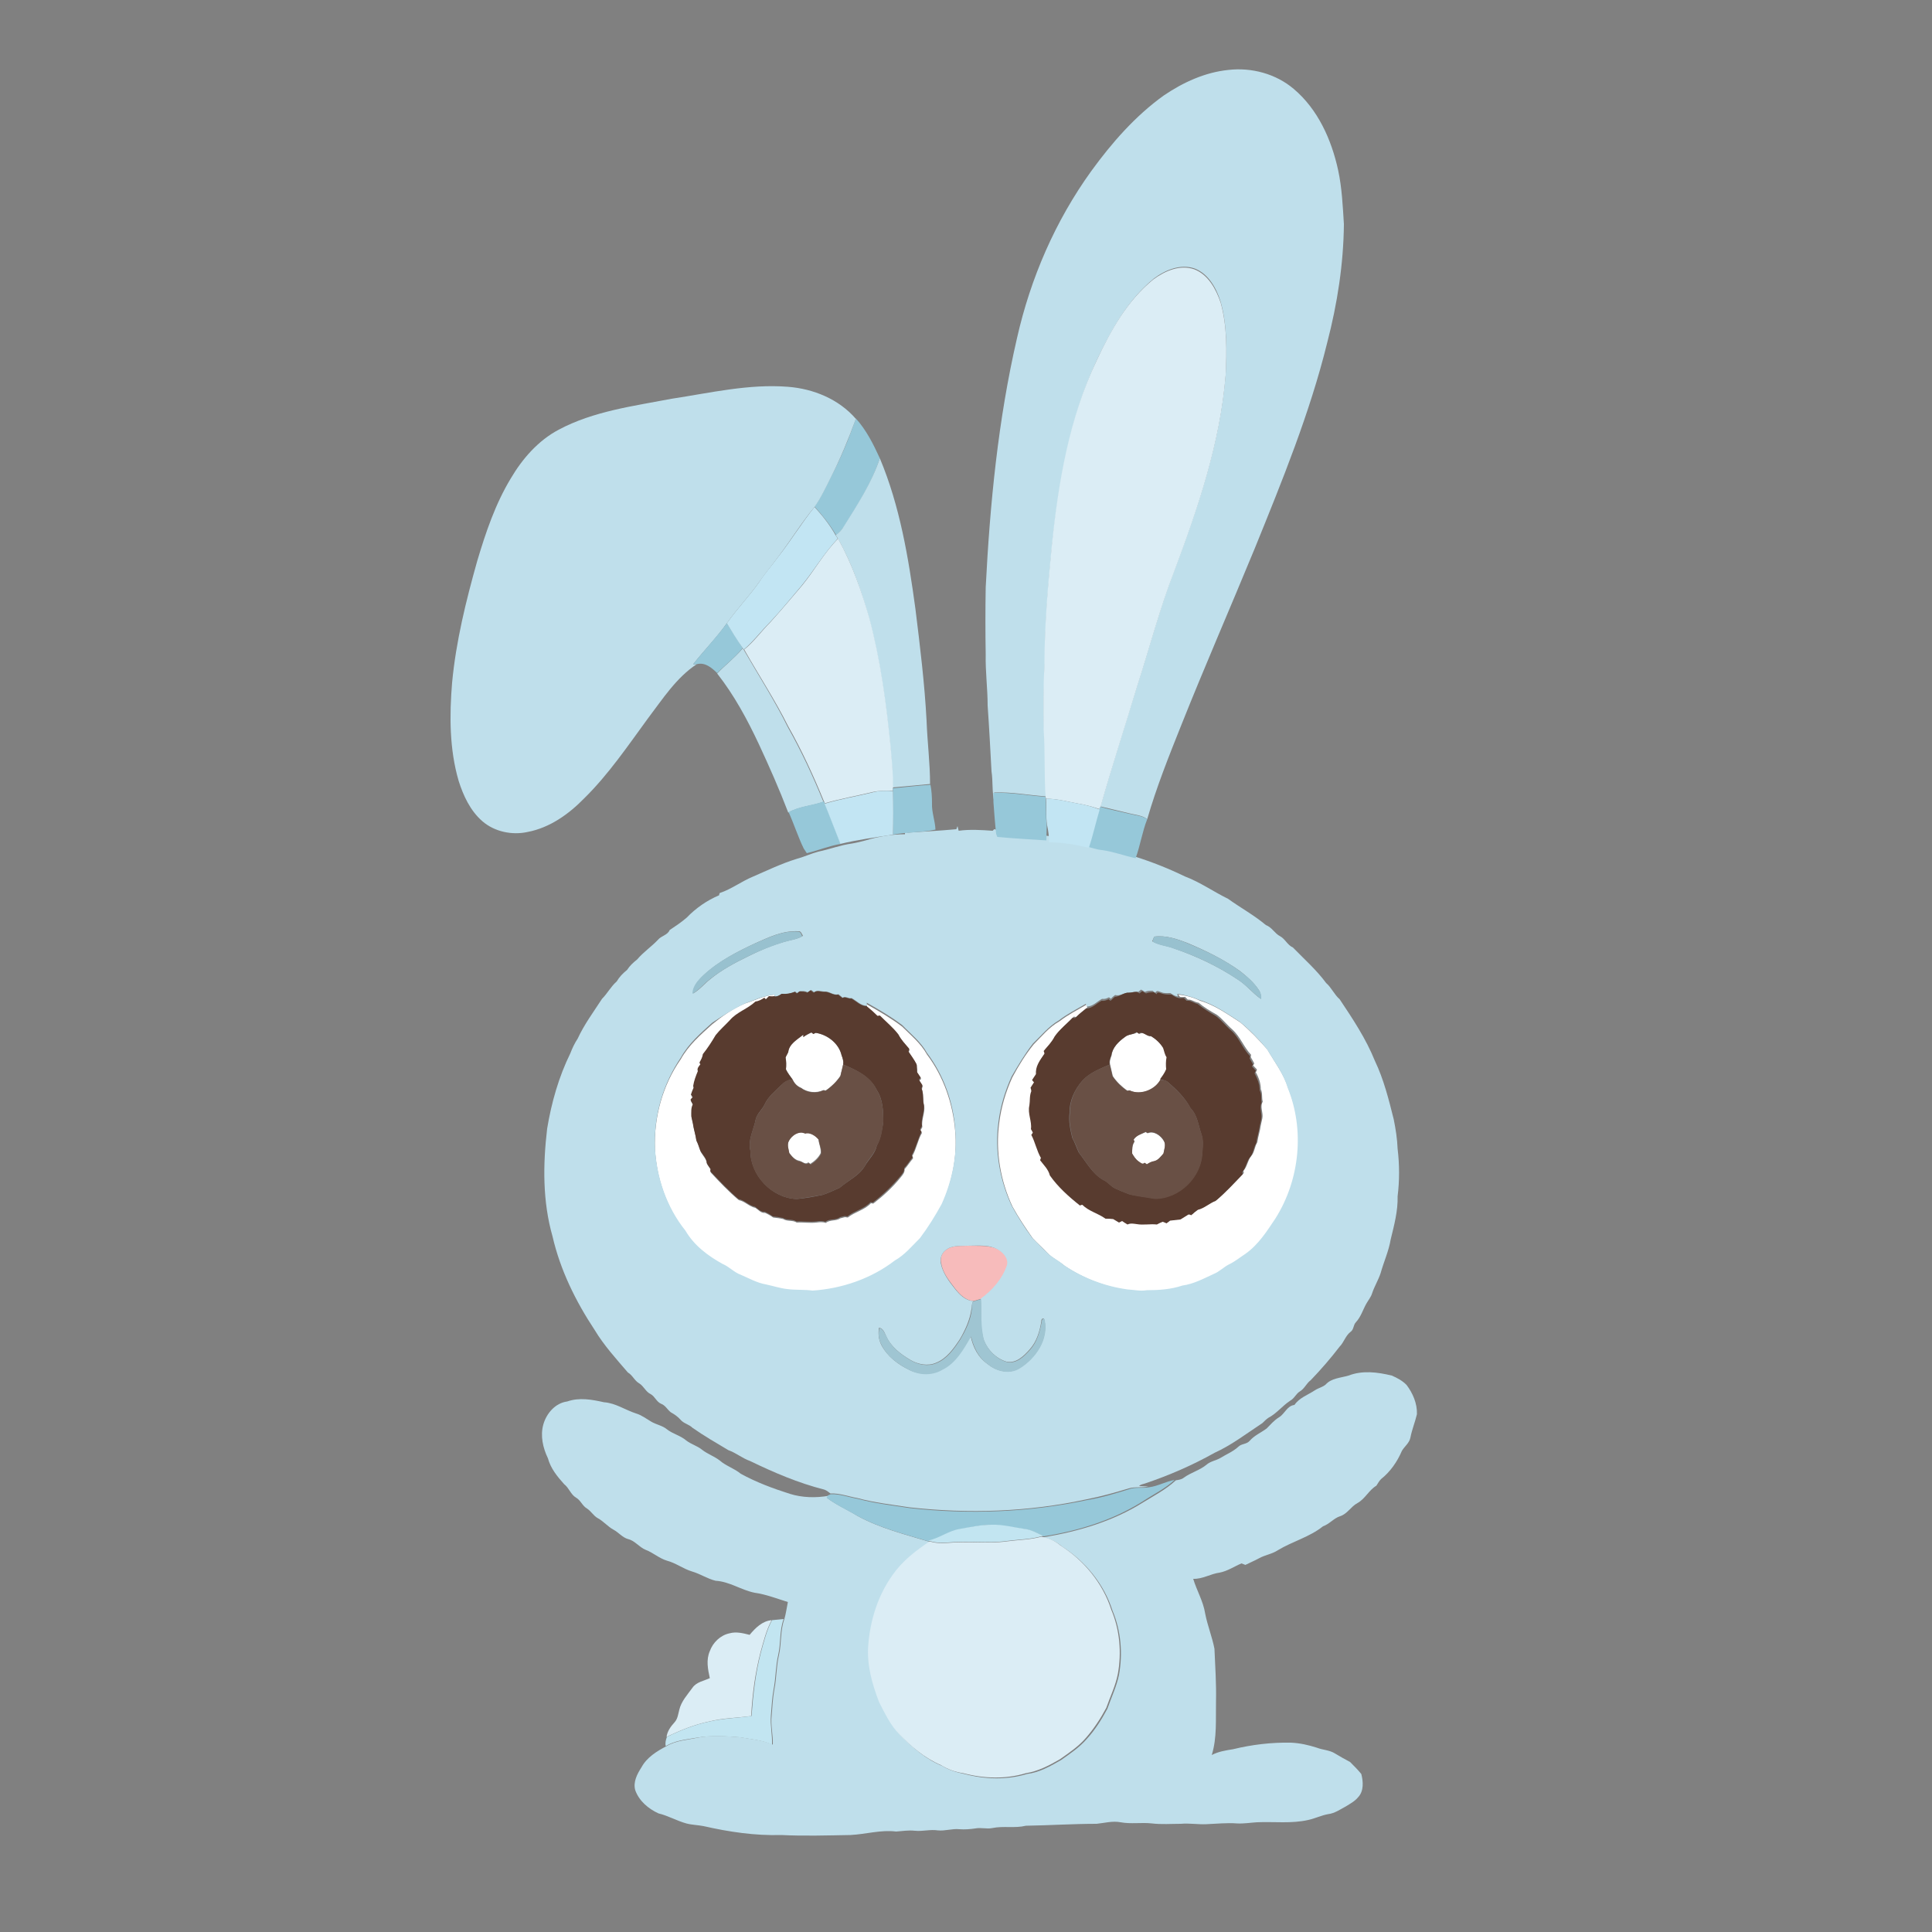 <?xml version="1.0" encoding="utf-8"?>
<!-- Generator: Adobe Illustrator 23.0.2, SVG Export Plug-In . SVG Version: 6.00 Build 0)  -->
<svg version="1.1" id="Layer_1" xmlns="http://www.w3.org/2000/svg" xmlns:xlink="http://www.w3.org/1999/xlink" x="0px" y="0px"
	 width="500px" height="500px" viewBox="0 0 500 500" style="enable-background:new 0 0 500 500;" xml:space="preserve">
<rect x="0" y="0" width="500" height="500" fill="#808080" stroke="none"/>
<style type="text/css">
	.st0{fill:#FFFFFF;}
	.st1{fill:#F7BBBB;}
	.st2{fill:#BFDFEB;}
	.st3{fill:#DBEDF5;}
	.st4{fill:#96C8D9;}
	.st5{fill:#C2E5F3;}
	.st6{fill:#98C1CF;}
	.st7{fill:#583B2F;}
	.st8{fill:#695045;}
	.st9{fill:#9FC5D2;}
	.st10{fill:#C2E5F1;}
</style>
<g>
	<g>
		<path class="st0" d="M192.8,259.7c2.6-0.8,5-2.1,7.7-2.3l-0.1,0.7c-0.4,0.1-0.9,0-1.3,0c-0.2,0.2-0.6,0.6-0.8,0.8
			c-0.1-0.1-0.3-0.3-0.4-0.4c-0.7,0.4-1.4,0.8-2.3,1c-2,1.8-4.8,2.7-6.6,4.8c-1.2,1.3-2.6,2.4-3.7,3.9c-1,1.7-2,3.3-3.3,4.9
			c-0.1,0.8-0.5,1.5-0.9,2.2c0.1,0.1,0.2,0.3,0.3,0.4c-0.4,0.5-1,1.1-0.7,1.8c-0.5,1.2-1,2.5-1.2,3.8c0,0.1,0.1,0.4,0.1,0.5
			c-0.2,0.6-0.4,1.2-0.7,1.8c0.1,0.2,0.4,0.5,0.5,0.6c-0.1,0.2-0.4,0.5-0.6,0.7c0.2,0.3,0.5,0.9,0.6,1.2c-0.5,1-0.4,2.1-0.4,3.1
			c0.1,0.6,0.3,1.2,0.4,1.8c0.2,1.5,0.7,2.9,0.9,4.4c0.5,0.9,0.7,1.9,1.1,2.8c0.6,1,1.5,1.9,1.6,3.1c0.3,0.5,0.7,1,1,1.5
			c0,0.2-0.1,0.5-0.1,0.6c2.3,2.5,4.7,5,7.3,7.2c1.6,0.3,2.7,1.7,4.3,2c0.8,0.5,1.4,1.4,2.5,1.3c0.7,0.3,1.4,0.7,2.1,1.2
			c0.9,0.1,1.8,0.2,2.6,0.4c1.1,0.7,2.4,0.2,3.5,0.9c1.7-0.1,3.4,0.2,5.1,0c0.8-0.1,1.6-0.2,2.4,0.1c1.1-0.9,2.6-0.4,3.8-1.2
			c0.4-0.1,0.8-0.2,1.2-0.3c0.2,0,0.5,0.1,0.7,0.1c1.9-1.5,4.3-1.9,6-3.7c0.2,0,0.5,0.1,0.6,0.1c2.6-2,5-4.2,7.1-6.8
			c0.5-0.6,1.1-1.3,1-2.1c0.8-0.9,1.4-1.9,2.2-2.8c0-0.2-0.1-0.5-0.2-0.6c1.1-1.9,1.4-4.1,2.5-6c-0.1-0.1-0.3-0.5-0.4-0.6
			c0.1-0.2,0.4-0.7,0.5-0.9c-0.3-1.8,0.7-3.6,0.5-5.4c-0.4-1.4-0.1-2.9-0.6-4.3c0-0.2,0.1-0.7,0.2-0.9c-0.3-0.5-0.6-0.9-0.9-1.4
			c0.1-0.1,0.4-0.4,0.5-0.5c-0.3-0.5-0.7-1-1-1.5c0-0.2,0-0.5,0-0.7c-0.1-0.5-0.1-0.9-0.1-1.3c-0.6-1.1-1.3-2.2-2.1-3.3
			c0-0.2,0.1-0.5,0.2-0.7c-1-1.2-2.1-2.3-2.8-3.7c-1.3-1.9-3.2-3.3-4.8-4.9c-0.2,0-0.5,0.1-0.6,0.1c-0.9-0.9-1.8-1.7-2.8-2.5
			c0-0.2-0.1-0.6-0.1-0.8c3.2,1.8,6.3,3.6,9.2,5.8c2.3,2.3,4.8,4.3,6.4,7.2c4.3,5.7,6.7,12.7,7.3,19.8c0.6,6.6-0.8,13.3-3.5,19.3
			c-1.6,3.1-3.5,6-5.6,8.8c-2,2-3.9,4.3-6.5,5.8c-6.1,4.7-13.6,7.2-21.3,7.8c-2.2-0.3-4.4-0.1-6.6-0.4c-1.9-0.2-3.7-0.9-5.5-1.2
			c-2.3-0.5-4.3-1.7-6.5-2.5c-1.7-0.7-3-2.1-4.7-2.8c-3.7-2.2-7.3-4.9-9.6-8.6c-4.8-6.1-7.5-13.8-7.9-21.6c-0.3-8.2,2-16.5,6.7-23.2
			c2-3.6,5.1-6.3,8.1-9C187,262.9,189.7,261,192.8,259.7z"/>
		<path class="st0" d="M304.9,257.4c2,0.2,3.9,0.7,5.7,1.6c3.8,1.1,7.1,3.5,10.4,5.6c2.5,2.1,4.8,4.5,7,7c1.9,3.3,4.3,6.4,5.4,10
			c4.5,10.9,3.2,23.9-3.1,33.9c-2.3,3.3-4.5,6.8-7.8,9.2c-1.4,0.8-2.7,2-4.2,2.7c-1.4,0.7-2.6,1.9-4,2.5c-2.6,1.1-5.2,2.6-8.1,3
			c-3,1-6.1,1.2-9.2,1.2c-1.7,0.3-3.3-0.1-5-0.2c-5.9-0.8-11.6-3-16.5-6.3c-1.4-1.2-3.2-2-4.5-3.4c-1.2-1.3-2.5-2.4-3.7-3.7
			c-1.9-2.7-3.7-5.4-5.3-8.3c-3.1-6.7-4.4-14.2-3.4-21.6c0.5-4.1,1.7-8.1,3.4-11.8c1.6-3,3.4-5.9,5.5-8.5c2.1-2.1,4-4.5,6.7-6
			c2.2-1.7,4.6-2.9,7-4.3c0,0.2,0.1,0.5,0.2,0.7c-1,0.8-2,1.6-2.9,2.5c-0.2,0-0.5-0.1-0.6-0.1c-1.6,1.6-3.4,3.1-4.7,4.9
			c-0.7,1.4-1.8,2.6-2.8,3.7c0,0.2,0.1,0.5,0.2,0.7c-1,1.4-2.2,2.8-2.2,4.6c0,0.2,0,0.5,0,0.7c-0.3,0.5-0.7,1-1,1.5
			c0.1,0.1,0.4,0.4,0.5,0.6c-0.3,0.5-0.6,0.9-0.9,1.4c0,0.2,0.1,0.7,0.2,0.9c-0.5,1.2-0.3,2.5-0.5,3.7c-0.6,2,0.7,4,0.4,6.1
			c0.1,0.2,0.4,0.7,0.5,0.9c-0.1,0.1-0.3,0.4-0.4,0.6c1,1.9,1.4,4.1,2.5,6c0,0.2-0.1,0.5-0.2,0.6c1,1.2,2.1,2.3,2.5,3.9
			c2.1,3,4.9,5.5,7.8,7.8c0.1,0,0.5-0.1,0.6-0.2c1.7,1.7,4.1,2.2,6,3.6c0.7,0,1.3,0.1,2,0.1c0.5,0.3,1,0.6,1.5,0.9
			c0.2-0.1,0.6-0.3,0.8-0.4c0.5,0.3,1,0.6,1.4,0.9c0.8-0.4,1.6-0.2,2.4-0.1c1.7,0.2,3.5-0.1,5.2,0.1c0.5-0.2,1-0.5,1.5-0.7
			c0.3,0.1,0.6,0.2,1,0.4c0.2-0.2,0.7-0.5,0.9-0.7c0.9-0.1,1.8-0.3,2.7-0.3c0.7-0.5,1.4-0.9,2.1-1.3c0.2,0.1,0.5,0.2,0.7,0.2
			c0.6-0.5,1.1-1,1.7-1.4c1.7-0.5,3-1.7,4.6-2.3c2.5-2.1,4.7-4.6,7-6.9c0-0.2-0.1-0.5-0.1-0.6c1-1.1,1.1-2.7,2-3.8
			c0.9-1,0.9-2.5,1.6-3.6c0.2-1.5,0.7-2.9,0.9-4.4c0.1-0.6,0.3-1.2,0.4-1.8c0.3-1.5-0.7-2.9,0.1-4.3c-0.3-1,0-2.2-0.5-3.2
			c0-1.5-0.5-3-1.3-4.4c0.1-0.2,0.3-0.5,0.3-0.7c-0.3-0.4-0.7-0.7-1-1.1c0.1-0.1,0.3-0.4,0.3-0.5c-0.3-0.6-0.6-1.1-0.9-1.6
			c0-0.1,0-0.4,0.1-0.6c-1.9-2-2.8-4.7-4.9-6.6c-1.4-1.2-2.5-2.7-4-3.8c-1.6-0.9-3.3-1.9-4.7-3.1c-1-0.1-1.8-0.9-2.8-0.8
			c-0.2-0.2-0.5-0.5-0.7-0.7c-0.4,0-0.8,0.1-1.3,0L304.9,257.4z"/>
		<path class="st0" d="M207.9,268.4c0.7-0.5,1.4-0.8,2.1-1.2c0.1,0.1,0.4,0.3,0.5,0.4c0.2-0.1,0.5-0.2,0.6-0.3
			c3.1,0.5,6,2.8,6.7,5.8c0.3,0.8,0.5,1.6,0.4,2.4c-0.2,1-0.5,1.9-0.7,2.9c-1,1.5-2.3,2.8-3.8,3.8c-0.1,0-0.4-0.1-0.6-0.1
			c-1.9,0.9-4.2,0.6-5.8-0.6c-1-0.4-1.8-1.2-2.2-2.2c-0.6-0.8-1.2-1.6-1.7-2.6c0.1-1,0.1-2.1-0.1-3.1c0.2-0.5,0.5-1,0.7-1.4
			c0.2-2.1,2.4-3.3,3.9-4.5L207.9,268.4z"/>
		<path class="st0" d="M291.1,268.4c0.9-0.8,2.2-0.6,3.2-1.2c0.1,0.1,0.4,0.3,0.6,0.4c1.1-0.8,2,0.8,3.1,0.6
			c1.3,0.8,2.4,1.8,3.2,3.1c0.3,0.8,0.4,1.7,0.9,2.4c-0.2,1-0.2,2-0.1,3.1c-0.5,0.9-1.1,1.7-1.6,2.6c-1.5,2.7-5.2,4.2-8,2.8
			c-0.1,0-0.4,0.1-0.6,0.1c-1.5-1.1-2.8-2.3-3.8-3.8c-0.2-1-0.5-2-0.7-3c-0.2-0.8,0.1-1.6,0.4-2.4
			C287.9,271.1,289.5,269.6,291.1,268.4z"/>
		<path class="st0" d="M204.2,295.2c0.7-1.4,2.5-2.7,4.1-2c1.3-0.4,2.7,0.6,3.5,1.6c0.1,1.2,0.7,2.4,0.6,3.6
			c-0.6,1.2-1.6,2.1-2.7,2.8c-0.1-0.1-0.4-0.3-0.5-0.4c-0.8,0.7-1.5-0.2-2.3-0.4c-1.2-0.2-2-1.2-2.7-2.1
			C204.1,297.4,203.6,296.3,204.2,295.2z"/>
		<path class="st0" d="M293.4,294.9c0.7-1.1,2-1.4,3.1-1.9c0.1,0.1,0.4,0.2,0.5,0.3c1.6-0.7,3.4,0.6,4.2,2c0.6,1,0.1,2.2-0.1,3.3
			c-0.7,0.8-1.4,1.8-2.5,2c-0.7,0.1-1.3,0.5-1.8,0.8c-0.2-0.1-0.5-0.3-0.6-0.4c-0.6,0.6-1.2-0.1-1.6-0.4c-0.7-0.6-1.2-1.3-1.6-2
			c0-1.1,0-2.2,0.6-3.1C293.5,295.3,293.4,295,293.4,294.9z"/>
	</g>
	<g>
		<path class="st1" d="M244.8,323.5c1.6-1.3,3.8-1,5.8-1.1c2.7,0.1,5.8-0.3,8.2,1.2c1.2,0.8,2.4,2.3,2,3.8c-1.2,3.6-3.8,6.5-6.8,8.7
			c-0.7,0.2-1.3,0.4-2,0.6c-2.1-0.1-3.6-1.7-4.8-3.2c-1.5-2-3.2-4-3.6-6.5C243.2,325.7,243.7,324.3,244.8,323.5z"/>
	</g>
	<g>
		<path class="st2" d="M234.2,215.9c0-1.5,0.2-2.9,0.5-4.4c0,1.3,0,2.7,0.1,4c4.2-0.3,8.4-0.5,12.7-0.9c0.1-0.2,0.2-0.6,0.3-0.8
			c0.1,0.3,0.2,0.9,0.3,1.2c2.9-0.4,5.9-0.2,8.8,0c0.1-0.1,0.3-0.3,0.4-0.4c3.6,0.8,7.3,0.6,11,1.3c4.6,0.7,9.1,1.3,13.6,2.4
			c3,0.5,5.8,1.6,8.8,2.4c0.3-0.4,0.5-0.8,0.8-1.2c-0.4,1.5,1.3,1.8,2.3,2.2c4.4,1.4,8.7,3.1,12.8,5.1c4,1.5,7.5,4,11.2,5.8
			c3.2,2.3,6.7,4.2,9.8,6.8c1.6,0.6,2.3,2.2,3.7,2.9c1.3,0.7,1.9,2.3,3.3,2.9c2.9,3,6.1,5.8,8.6,9.2c1.4,1.2,2.1,3,3.5,4.2
			c3.4,5.1,6.8,10.2,9.1,15.9c2.3,4.8,3.6,10,4.9,15.2c0.5,2.5,0.9,5,1,7.6c0.5,4.1,0.5,8.3,0,12.3c0.1,3.8-0.9,7.5-1.8,11.2
			c-0.5,3-1.8,5.8-2.6,8.7c-0.6,1.8-1.6,3.4-2.2,5.2c-0.3,1-1,1.8-1.5,2.7c-0.9,1.6-1.4,3.4-2.7,4.8c-0.7,0.7-0.5,1.9-1.4,2.5
			c-1.3,1-1.7,2.7-2.8,3.8c-2.3,3-4.8,5.9-7.5,8.7c-1.1,0.8-1.6,2.2-2.8,2.9c-1,0.6-1.4,1.8-2.5,2.4c-2,1.3-3.5,3.3-5.6,4.4
			c-0.6,0.4-1.1,0.9-1.6,1.4c-4.1,2.7-8,5.7-12.4,7.7c-5.7,3.2-11.7,5.8-17.9,7.9c-0.5,0.2-1.2,0.2-1.6,0.7c0.8,0,1.6,0.1,2.4,0.1
			c-1.7,0.4-3.5,0-5.1,0.5c-3.6,1.1-7.2,2.1-10.8,2.8c-15.1,3.3-30.6,3.8-45.9,2.1c-4.5-0.7-9.1-1.2-13.5-2.4
			c-2.3-0.4-4.6-1.3-7-1.2c-0.5-0.4-1-0.8-1.6-1c-6.7-1.7-13-4.4-19.2-7.4c-2-0.7-3.6-2.1-5.6-2.8c-3.2-1.9-6.3-3.7-9.3-5.8
			c-0.9-0.9-2.3-1.1-3.1-2.1c-0.7-0.8-1.6-1.4-2.5-1.9c-0.9-0.7-1.4-1.8-2.5-2.2c-1.2-0.5-1.6-1.9-2.7-2.5c-1.3-0.6-1.8-2.1-3-2.8
			c-1.2-0.7-1.7-2.1-2.9-2.8c-3-3.5-6.2-7-8.6-11c-4.9-7.4-8.9-15.5-10.9-24.2c-2.6-9.1-2.5-18.6-1.4-27.9c1.1-6.7,3-13.4,6-19.5
			c0.5-1.3,1.1-2.6,1.9-3.8c1.7-3.7,4.1-6.9,6.3-10.3c1.4-1.4,2.3-3.2,3.8-4.5c0.7-1.2,1.6-2.1,2.7-3c0.7-1.1,1.6-1.9,2.6-2.7
			c1.6-1.9,3.7-3.3,5.4-5.1c0.8-1,2.5-1.2,3-2.5c1.5-1,3-2,4.4-3.2c2.4-2.5,5.3-4.5,8.4-5.8c0-0.2,0.1-0.5,0.2-0.6
			c3-1,5.6-3,8.5-4.2c3.7-1.6,7.4-3.4,11.3-4.6c1.9-0.5,3.8-1.4,5.7-1.9c2.9-0.6,5.7-1.7,8.7-2.1c1.2-0.2,2.4-0.5,3.5-0.8
			C227.3,216.5,230.7,215.9,234.2,215.9z M195.5,244.1c-4.7,2.2-9.4,4.6-13.2,8.1c-1.4,1.3-2.9,2.9-2.9,4.9c1.6-0.9,2.8-2.4,4.3-3.6
			c3-2.5,6.6-4.4,10.1-6.1c3-1.5,6.1-2.8,9.3-3.7c1.6-0.5,3.2-0.6,4.7-1.5c-0.3-0.5-0.5-1.3-1.2-1.2
			C202.5,240.8,198.9,242.6,195.5,244.1z M298.7,242.4c-0.2,0.4-0.3,0.8-0.5,1.2c1.7,1,3.7,1.1,5.5,1.8c5.8,2,11.4,4.6,16.5,8
			c2.3,1.4,3.9,3.6,6.1,5.1c0.1-0.8-0.1-1.7-0.6-2.4c-1.3-1.9-3-3.4-4.8-4.8c-4.2-3-8.9-5.3-13.7-7.3
			C304.6,243,301.7,242,298.7,242.4z M202.3,257.2c-0.6,0.4-1.2,0.8-1.9,0.9l0.1-0.7c-2.7,0.2-5.2,1.4-7.7,2.3c-3,1.4-5.8,3.2-8.5,5
			c-3,2.7-6.1,5.4-8.1,9c-4.6,6.8-7,15-6.7,23.2c0.4,7.8,3,15.5,7.9,21.6c2.2,3.8,5.8,6.5,9.6,8.6c1.7,0.7,3,2.2,4.7,2.8
			c2.1,0.9,4.2,2.1,6.5,2.5c1.9,0.4,3.7,1,5.5,1.2c2.2,0.3,4.4,0.1,6.6,0.4c7.6-0.5,15.2-3.1,21.3-7.8c2.5-1.4,4.4-3.7,6.5-5.8
			c2.1-2.8,3.9-5.7,5.6-8.8c2.7-6,4.1-12.7,3.5-19.3c-0.5-7.1-3-14.1-7.3-19.8c-1.6-2.9-4.2-4.9-6.4-7.2c-2.9-2.2-6-4-9.2-5.8
			c0,0.2,0.1,0.6,0.1,0.8c-1.6,0-2.7-1.3-4-2c-0.8,0.2-1.5-0.6-2.3-0.1c-0.4-0.3-0.7-0.6-1.1-0.9c-1.3,0.4-2.3-0.8-3.6-0.7
			c-0.9,0-1.9-0.5-2.7,0.2c-0.2-0.2-0.6-0.5-0.8-0.6c-0.3,0.2-0.6,0.4-0.9,0.6c-0.6-0.4-1.3-0.3-2-0.3c-0.2,0.1-0.5,0.3-0.7,0.5
			l-0.5-0.4C204.6,257.1,203.5,257.4,202.3,257.2z M292.2,256.9c-1.3-0.1-2.3,1-3.6,0.6c-0.4,0.3-0.8,0.6-1.1,1
			c-0.1-0.1-0.3-0.3-0.5-0.4c-0.6,0.3-1.1,0.5-1.8,0.4c-1.3,0.7-2.4,2-4,2c0-0.2-0.1-0.5-0.2-0.7c-2.4,1.4-4.8,2.6-7,4.3
			c-2.6,1.5-4.5,3.9-6.7,6c-2.1,2.7-3.8,5.6-5.5,8.5c-1.7,3.8-2.9,7.7-3.4,11.8c-1,7.3,0.3,14.9,3.4,21.6c1.6,2.9,3.3,5.6,5.3,8.3
			c1.2,1.3,2.5,2.5,3.7,3.7c1.3,1.4,3.1,2.1,4.5,3.4c4.9,3.3,10.6,5.5,16.5,6.3c1.7,0.1,3.3,0.5,5,0.2c3.1,0,6.2-0.2,9.2-1.2
			c2.9-0.4,5.5-1.8,8.1-3c1.5-0.6,2.6-1.8,4-2.5c1.5-0.7,2.8-1.8,4.2-2.7c3.4-2.4,5.6-5.9,7.8-9.2c6.3-10,7.6-23,3.1-33.9
			c-1.1-3.7-3.5-6.8-5.4-10c-2.1-2.5-4.4-4.9-7-7c-3.3-2.1-6.6-4.5-10.4-5.6c-1.8-0.8-3.7-1.3-5.7-1.6l0.1,0.7
			c-0.7-0.1-1.3-0.5-1.9-0.9c-0.8,0-1.6,0.1-2.3-0.2c-0.5-0.1-1.2-0.7-1.6,0.1c-0.2-0.1-0.5-0.3-0.7-0.5c-0.7,0-1.4,0-2,0.3
			c-0.3-0.2-0.6-0.4-1-0.6c-0.2,0.2-0.6,0.5-0.7,0.6C294.2,256.4,293.1,256.9,292.2,256.9z M244.8,323.5c-1.1,0.8-1.6,2.2-1.3,3.5
			c0.5,2.5,2.1,4.6,3.6,6.5c1.2,1.5,2.7,3.1,4.8,3.2c-0.4,0.6-0.4,1.4-0.5,2.1c-0.4,2.8-1.6,5.4-3,7.8c-1.6,2.4-3.4,5-6.2,6.1
			c-2.1,0.9-4.6,0.4-6.5-0.7c-2.6-1.5-5.2-3.5-6.4-6.3c-0.4-0.8-0.7-1.9-1.8-2.1c-0.3,1.5-0.1,3.1,0.6,4.5c1.6,3,4.4,5.1,7.4,6.5
			c2.6,1.2,5.8,1.2,8.3-0.2c3.5-1.8,5.5-5.4,7.4-8.6c0.6,2.8,1.9,5.5,4.4,7.2c2.3,1.9,5.7,2.7,8.3,1c4.1-2.5,7.4-7.4,6.4-12.4
			c-0.2-0.8-0.9-0.2-0.8,0.3c-0.4,2.6-1.2,5.3-3,7.3c-1.5,1.7-3.5,3.7-6,3.2c-2.7-0.8-4.9-3-5.9-5.6c-1.1-3.5-0.6-7.1-0.8-10.7
			c3-2.2,5.6-5.1,6.8-8.7c0.4-1.6-0.8-3-2-3.8c-2.4-1.6-5.4-1.2-8.2-1.2C248.6,322.5,246.4,322.2,244.8,323.5z"/>
	</g>
	<path class="st2" d="M349,356c3.6-1.4,7.5-0.9,11.2,0c1.4,0.6,2.7,1.3,3.8,2.4c1.6,2.1,2.8,4.8,2.7,7.6c-0.5,2.1-1.3,4-1.7,6.1
		c-0.3,1.4-1.5,2.2-2.2,3.4c-1.2,2.8-3,5.4-5.4,7.3c-0.5,0.5-0.8,1.1-1.2,1.7c-1.9,1.1-2.9,3.4-4.9,4.5c-1.7,0.9-2.6,2.8-4.5,3.4
		c-1.6,0.5-2.7,2-4.4,2.6c-3.5,2.8-7.9,3.9-11.7,6.2c-1.5,1-3.3,1.2-4.9,2.1c-1.1,0.6-2.3,1.1-3.5,1.7c-0.2-0.1-0.7-0.3-1-0.4
		c-1.9,0.8-3.6,2-5.7,2.4c-2.3,0.3-4.4,1.7-6.8,1.6c0.9,3,2.6,5.8,3.1,9c0.6,3.1,1.8,6,2.4,9.1c0.2,4.5,0.5,9.1,0.4,13.6
		c-0.1,4.6,0.3,9.4-1.1,13.9c1.7-0.9,3.6-1.2,5.5-1.5c4.9-1.2,10-1.8,15-1.7c2.3,0.1,4.5,0.6,6.7,1.3c1.5,0.6,3.3,0.6,4.7,1.5
		c1.3,0.8,2.6,1.5,3.9,2.2c1,1,2,2,2.9,3.1c0.5,1.9,0.7,4.4-0.8,6c-0.9,1.1-2.1,1.7-3.2,2.4c-1.5,0.8-2.9,1.8-4.6,2
		c-1.7,0.3-3.3,1.1-5.1,1.5c-4.4,1-8.8,0.4-13.3,0.6c-1.7,0.1-3.4,0.4-5.2,0.3c-2.6-0.2-5.3,0.1-7.9,0.2c-2.2,0.1-4.4-0.3-6.6-0.1
		c-2.5,0-5,0.2-7.5-0.1c-2.7-0.3-5.4,0.2-8.1-0.3c-2.1-0.4-4.2,0.2-6.2,0.4c-6.1,0-12.2,0.4-18.3,0.5c-2.9,0.7-5.8,0-8.7,0.6
		c-1.5,0.3-2.9-0.2-4.4,0.1c-1.4,0.2-2.7,0.3-4.1,0.2c-1.9-0.2-3.7,0.5-5.6,0.3c-2-0.3-3.9,0.3-5.9,0.1c-1.7-0.2-3.3,0.1-4.9,0.2
		c-3.9-0.5-7.8,0.7-11.8,0.9c-6,0.1-12,0.3-17.9,0c-6.8,0.2-13.5-0.8-20.1-2.3c-1.5-0.3-3-0.3-4.5-0.7c-2.5-0.7-4.7-2-7.2-2.6
		c-2.6-1.2-5-3.2-6-6c-0.6-2.1,0.5-4.2,1.6-5.9c1.4-2.6,4-4.2,6.5-5.5c2.5-1.5,5.4-1.6,8.1-2.2c3.6-0.7,7.3-0.4,11-0.1
		c2.8,0.5,5.7,0.7,8.4,1.9c0.1-2.5-0.6-5-0.3-7.5c0.2-2.3,0.3-4.6,0.7-6.8c0.6-2.9,0.5-6,1.2-8.9c0.7-3.1,0.3-6.3,1.4-9.3
		c0.4-1.4,0.6-2.9,0.9-4.4c-2.9-0.9-5.7-2-8.6-2.4c-3.5-0.7-6.5-2.9-10.1-3.1c-2.1-0.5-4-1.8-6.1-2.4c-2.3-0.7-4.2-2.2-6.5-2.8
		c-2-0.6-3.6-2.1-5.5-2.8c-1.7-0.7-2.8-2.4-4.6-2.8c-1.4-0.4-2.4-1.7-3.7-2.4c-1.5-0.8-2.6-2.2-4.1-3c-1.1-0.6-1.7-1.8-2.8-2.5
		c-1.2-0.7-1.6-2.1-2.8-2.8c-1.4-0.8-1.8-2.5-3.1-3.5c-1.8-2-3.5-4.1-4.2-6.7c-1.3-2.7-2-5.8-1.2-8.7c0.8-2.9,3.1-5.6,6.2-6
		c3.1-1.1,6.4-0.5,9.5,0.2c3,0.2,5.5,2,8.3,2.9c1.4,0.4,2.7,1.4,3.9,2.1c1.3,0.8,2.9,1,4.1,2c1.5,1.2,3.5,1.6,5,2.9
		c1.3,1,2.9,1.4,4.1,2.4c1.4,1.1,3.2,1.7,4.6,2.8c1.6,1.4,3.7,2,5.4,3.4c4,2.2,8.3,3.8,12.7,5.2c3.2,1,6.7,1.1,10.1,0.5
		c-0.1,0.1-0.3,0.4-0.4,0.6c2.4,1.8,5.2,3,7.8,4.6c5.8,3.2,12.3,4.8,18.6,6.7l0.4,0.1c-3.6,2.4-7.1,5.1-9.6,8.7
		c-3.8,5.3-5.8,11.7-6.3,18.2c-0.4,5,0.9,10,2.8,14.7c1.6,2.9,3,5.9,5.2,8.3c3.1,3.2,6.6,6.3,10.8,8c1.8,1.1,3.8,1.7,5.8,2.1
		c5.3,1.4,10.9,1.6,16.2,0c3.2-0.4,6-2,8.8-3.6c2.4-1.7,4.8-3.3,6.7-5.5c2.1-2.3,3.8-5,5.3-7.8c1-2.9,2.4-5.8,3-8.8
		c1-5.5,0.5-11.4-1.7-16.6c-2.2-6.9-7.1-12.8-13.1-16.6c-1.4-1.2-3.2-2.1-5-2.3l0.5-0.1c8.9-1.5,17.7-4.1,25.4-8.9
		c2.9-1.8,6-3.4,8.5-5.7l0.1-0.1c0.7-0.1,1.5-0.2,2.1-0.7c1.8-1.3,4.1-1.9,5.8-3.3c1-0.9,2.4-1.1,3.5-1.7c1.6-1,3.4-1.7,4.8-3
		c0.8-0.8,2.1-0.6,2.9-1.5c1.2-1.4,2.9-2.1,4.4-3.2c1-1,1.9-2.1,3.2-2.9c1.5-0.9,2.1-3,4-3.2c1.3-1.9,3.5-2.6,5.3-3.8
		c0.9-0.6,2-0.8,2.8-1.5C344.5,356.7,346.9,356.6,349,356z"/>
	<path class="st3" d="M260.6,398.9c3-0.4,6-0.4,8.9-1.2c1.9,0.3,3.6,1.1,5,2.3c6,3.8,10.9,9.7,13.1,16.6c2.2,5.2,2.7,11.1,1.7,16.6
		c-0.6,3.1-2,5.9-3,8.8c-1.5,2.8-3.2,5.4-5.3,7.8c-1.9,2.2-4.3,3.8-6.7,5.5c-2.8,1.6-5.6,3.1-8.8,3.6c-5.3,1.6-10.9,1.4-16.2,0
		c-2.1-0.3-4-1-5.8-2.1c-4.2-1.8-7.7-4.8-10.8-8c-2.3-2.4-3.7-5.4-5.2-8.3c-1.8-4.7-3.2-9.6-2.8-14.7c0.5-6.5,2.5-12.9,6.3-18.2
		c2.5-3.6,6-6.3,9.6-8.7c1.5,0.5,3.1,0.5,4.7,0.4C250.4,398.8,255.6,399.6,260.6,398.9z"/>
	<path class="st3" d="M194,423.1c1.5-1.8,3.3-3.6,5.7-3.8c-1.4,2.6-2.1,5.5-2.9,8.4c-1.4,5.4-2.1,10.9-2.4,16.4
		c-3.6,0.5-7.2,0.5-10.8,1.4c-3.9,0.8-7.5,2.3-11.1,4c0.2-1.5,1.1-2.7,2.1-3.8c0.8-0.9,0.9-2.1,1.2-3.2c0.5-2.2,2.1-3.9,3.4-5.7
		c1-1.5,3-1.8,4.5-2.5c-0.5-2.3-1-4.7,0-7c0.8-2.2,2.7-4.1,5.1-4.6C190.6,422.2,192.4,422.7,194,423.1z"/>
	<path class="st4" d="M297.4,384.9c2.3-0.3,4.3-1.5,6.6-1.9c-2.5,2.3-5.6,3.8-8.5,5.7c-7.7,4.8-16.5,7.5-25.4,8.9
		c-1.5-0.7-3-1.6-4.7-1.8c-2.9-0.4-5.8-1.1-8.7-1.1c-2.8-0.1-5.6,0.6-8.3,1.1c-2.9,0.5-5.3,2.4-8.1,3.1c-6.3-1.9-12.8-3.5-18.6-6.7
		c-2.6-1.5-5.4-2.8-7.8-4.6c0.1-0.1,0.3-0.4,0.4-0.6l0.7-0.3c2.4-0.1,4.7,0.8,7,1.2c4.4,1.2,9,1.7,13.5,2.4
		c15.3,1.7,30.9,1.1,45.9-2.1c3.7-0.6,7.3-1.7,10.8-2.8C293.9,384.8,295.7,385.2,297.4,384.9z"/>
	<g>
		<path class="st2" d="M334.8,23c-4.6-3.9-10.9-5.6-16.9-4.9c-6,0.6-11.7,3.2-16.7,6.6c-7.4,5.3-13.5,12.3-18.8,19.6
			c-9.3,12.9-15.7,27.7-19.2,43.2c-4.9,21.2-7,42.9-8.1,64.5c-0.1,5.8-0.1,11.6,0,17.4c-0.1,4.4,0.5,8.8,0.5,13.2
			c0.4,5.7,0.7,11.4,1,17c0.4,2.6,0.1,5.3,0.7,7.9c0-0.8,0-1.6,0-2.4c4.5-0.2,8.9,0.7,13.4,1c-0.3-5.8,0-11.6-0.5-17.4
			c-0.1-5.7-0.1-11.4,0.2-17.1c0-10.2,0.9-20.4,1.9-30.6c1.8-16.4,4.6-33,11.7-48.1c3.7-7.7,7.9-15.3,14.6-20.8
			c2.9-2.2,6.9-3.9,10.6-2.6c3.6,1.4,5.6,5.1,6.7,8.6c1.7,6.1,1.6,12.5,1.3,18.8c-1.4,17.5-7.1,34.2-13.2,50.5
			c-3.8,9.7-6.4,19.8-9.6,29.7c-3.2,10.5-6.6,21-9.6,31.6c2.5,0.6,5,1.2,7.5,1.8c1.6,0.4,3.3,0.5,4.6,1.5c2.4-8.3,5.6-16.3,8.8-24.3
			c6.1-15.3,12.7-30.4,19-45.7c7.1-17.5,14.3-35.1,18.8-53.4c2.6-10,4.2-20.3,4.3-30.6c-0.3-4.7-0.5-9.4-1.5-14
			C344.6,36.2,341.1,28.3,334.8,23z"/>
		<path class="st3" d="M309.1,69.7c-3.7-1.3-7.6,0.4-10.6,2.6c-6.7,5.4-11,13.1-14.6,20.8c-7.2,15-10,31.7-11.7,48.1
			c-1,10.2-1.9,20.4-1.9,30.6c-0.3,5.7-0.3,11.4-0.2,17.1c0.4,5.8,0.1,11.6,0.5,17.4c0,0.1,0.1,0.3,0.1,0.4c2.9,0,5.7,0.8,8.5,1.3
			c1.8,0.3,3.6,0.8,5.4,1.4c0-0.1,0.1-0.4,0.2-0.5c3-10.6,6.4-21,9.6-31.6c3.2-9.9,5.8-20,9.6-29.7c6.1-16.3,11.8-33,13.2-50.5
			c0.3-6.3,0.4-12.7-1.3-18.8C314.7,74.8,312.7,71.1,309.1,69.7z"/>
		<path class="st4" d="M270.5,206.2c-4.5-0.3-8.9-1.2-13.4-1c0,0.8,0,1.6,0,2.4c0.2,2.7,0.4,5.5,0.7,8.2c0.1,0.2,0.2,0.6,0.3,0.8
			c4.2,0.4,8.4,0.6,12.7,0.9c0-1.3,0.1-2.7,0.1-4c-0.3-2.3-0.1-4.6-0.3-6.9C270.6,206.5,270.6,206.3,270.5,206.2z"/>
		<path class="st4" d="M292.2,210.6c-2.5-0.6-5-1.1-7.5-1.8c0,0.1-0.1,0.4-0.2,0.5c-1,3.3-1.7,6.7-2.8,9.9c1.2,0.3,2.3,0.7,3.5,0.8
			c3,0.4,5.8,1.5,8.7,2.1c1.2-3.3,1.7-6.8,3-10.1C295.6,211.1,293.8,211,292.2,210.6z"/>
		<path class="st5" d="M279.2,208c-2.8-0.5-5.6-1.3-8.5-1.3c0.2,2.3-0.1,4.6,0.3,6.9c0.3,1.4,0.5,2.9,0.5,4.4
			c3.5,0,6.9,0.6,10.3,1.4c1.1-3.3,1.8-6.6,2.8-9.9C282.8,208.8,281,208.3,279.2,208z"/>
	</g>
	<g>
		<path class="st4" d="M227.7,118.6c-1.7-3.7-3.5-7.3-6.2-10.3c-1.8,5.2-3.9,10.3-6.5,15.2c-1.3,2.6-2.5,5.2-4.2,7.6
			c2.1,2.3,4,4.7,5.6,7.4c0.8-0.7,1.5-1.4,2.1-2.3C222,130.6,225.6,125,227.7,118.6z"/>
		<g>
			<path class="st2" d="M203.9,100.1c-10.1-0.8-20.2,1.6-30.1,3.1c-9.9,1.9-20.2,3.2-29.2,8c-5.3,2.8-9.4,7.5-12.4,12.6
				c-4,6.6-6.5,14-8.7,21.4c-2.9,10.3-5.5,20.8-6.5,31.5c-0.7,8.5-0.7,17.2,1.7,25.4c1.2,3.8,3,7.7,6.1,10.4
				c3.2,2.8,7.8,3.7,11.8,2.8c5.7-1.1,10.6-4.6,14.6-8.7c6.3-6.2,11.3-13.6,16.5-20.7c3.8-5,7.3-10.5,12.6-14c-0.2,0-0.7,0-0.9,0
				c2.8-3.6,6.1-6.9,8.7-10.6c2.6-3.7,5.8-7,8.4-10.7c1.5-2.2,3.3-4.3,4.9-6.5c3.2-4.2,6-8.8,9.4-12.9c1.7-2.4,2.9-5,4.2-7.6
				c2.5-4.9,4.6-10,6.5-15.2C217.1,103.3,210.5,100.6,203.9,100.1z"/>
			<path class="st2" d="M236.9,157.5c-1.8-13.2-4-26.5-9.2-38.9c-2.1,6.3-5.8,12-9.3,17.6c-0.5,0.9-1.3,1.7-2.1,2.3
				c0.2,0.3,0.3,0.5,0.5,0.8c3.7,6.5,6.1,13.6,8.1,20.7c2.9,10.9,4.4,22.1,5.5,33.3c0.3,3.5,0.7,7,0.6,10.5c3.2-0.3,6.4-0.6,9.7-0.9
				c0-5.4-0.7-10.8-0.9-16.3C239.3,177,238.1,167.2,236.9,157.5z"/>
			<path class="st2" d="M192.5,168.2c-0.1-0.1-0.2-0.3-0.3-0.4c-2,2.4-4.5,4.3-6.6,6.5c4.4,5.6,7.8,11.9,10.8,18.3
				c2.7,5.8,5.3,11.7,7.6,17.7c2.8-1.6,6.1-1.7,9.1-2.8c-2.7-6.6-5.7-13.1-9.2-19.3C200.5,181.3,196.3,174.8,192.5,168.2z"/>
			<path class="st3" d="M216.9,139.4c-3.6,3.6-6.1,8.2-9.3,12.1c-2.7,3.2-5.5,6.5-8.3,9.6c-2.3,2.3-4.2,5-6.7,7
				c3.8,6.7,8,13.1,11.4,19.9c3.5,6.2,6.5,12.7,9.2,19.3c0.1,0.1,0.2,0.4,0.2,0.6c4.1-1.2,8.2-1.9,12.3-2.9c1.8-0.4,3.6-0.4,5.4-0.4
				c0-0.2,0-0.6,0-0.8c0.1-3.5-0.3-7-0.6-10.5c-1.1-11.2-2.6-22.4-5.5-33.3C223,153,220.5,145.9,216.9,139.4z"/>
			<path class="st4" d="M192.2,167.7c-1.4-2.1-2.7-4.3-4.1-6.4c-2.7,3.7-5.9,7-8.7,10.6c0.2,0,0.7,0,0.9,0c2.1-0.6,3.9,0.9,5.3,2.3
				C187.8,172,190.3,170.1,192.2,167.7z"/>
			<path class="st4" d="M240.8,203.1c-3.2,0.2-6.4,0.6-9.7,0.9c0,0.2,0,0.6,0,0.8c0.1,3.7,0.1,7.5,0,11.2c3.6-0.7,7.4-0.5,11-1.3
				c-0.1-2.3-1-4.5-0.9-6.8C241.2,206.2,241.1,204.6,240.8,203.1z"/>
			<path class="st4" d="M213.2,207.4c-3,1.1-6.3,1.2-9.1,2.8c1.4,3.1,2.4,6.3,3.9,9.4c0.3,0.4,0.5,0.8,0.8,1.2
				c2.9-0.7,5.8-1.9,8.8-2.4c-1.4-3.5-2.7-7-4.1-10.4C213.4,207.8,213.2,207.5,213.2,207.4z"/>
			<path class="st5" d="M210.8,131.2c-3.3,4.1-6.1,8.7-9.4,12.9c-1.6,2.2-3.4,4.2-4.9,6.5c-2.6,3.7-5.8,7-8.4,10.7
				c1.3,2.1,2.6,4.3,4.1,6.4c0.1,0.1,0.2,0.3,0.3,0.4c2.5-2.1,4.4-4.7,6.7-7c2.9-3.1,5.6-6.4,8.3-9.6c3.2-3.9,5.8-8.4,9.3-12.1
				c-0.2-0.3-0.3-0.6-0.5-0.8C214.8,135.9,212.9,133.5,210.8,131.2z"/>
			<path class="st5" d="M231.1,204.7c-1.8-0.1-3.6-0.1-5.4,0.4c-4.1,1-8.3,1.7-12.3,2.9c1.4,3.4,2.7,6.9,4.1,10.4
				c4.5-1.1,9.1-1.7,13.6-2.4C231.2,212.2,231.2,208.4,231.1,204.7z"/>
		</g>
	</g>
	<g>
		<path class="st6" d="M195.5,244.1c3.5-1.5,7.1-3.3,10.9-3c0.8-0.1,1,0.7,1.2,1.2c-1.4,0.9-3.1,1-4.7,1.5c-3.2,1-6.3,2.2-9.3,3.7
			c-3.5,1.7-7,3.6-10.1,6.1c-1.5,1.2-2.6,2.6-4.3,3.6c0-2,1.5-3.6,2.9-4.9C186.1,248.6,190.8,246.3,195.5,244.1z"/>
		<path class="st6" d="M298.7,242.4c3-0.4,5.9,0.6,8.6,1.7c4.8,2,9.5,4.2,13.7,7.3c1.8,1.4,3.6,2.9,4.8,4.8c0.5,0.7,0.7,1.5,0.6,2.4
			c-2.2-1.6-3.9-3.7-6.1-5.1c-5.1-3.4-10.7-6.1-16.5-8c-1.8-0.7-3.9-0.8-5.5-1.8C298.4,243.2,298.5,242.8,298.7,242.4z"/>
	</g>
	<g>
		<g>
			<path class="st7" d="M202.3,257.2c1.2,0.1,2.3-0.1,3.4-0.5l0.5,0.4c0.2-0.1,0.5-0.3,0.7-0.5c0.7,0,1.4,0,2,0.3
				c0.3-0.2,0.6-0.4,0.9-0.6c0.2,0.2,0.6,0.5,0.8,0.6c0.7-0.7,1.8-0.2,2.7-0.2c1.3-0.1,2.3,1,3.6,0.7c0.4,0.3,0.7,0.6,1.1,0.9
				c0.7-0.5,1.5,0.3,2.3,0.1c1.3,0.7,2.4,2,4,2c1,0.8,1.9,1.6,2.8,2.5c0.2,0,0.5-0.1,0.6-0.1c1.6,1.6,3.4,3.1,4.8,4.9
				c0.7,1.4,1.8,2.5,2.8,3.7c0,0.2-0.1,0.5-0.2,0.7c0.7,1.1,1.5,2.1,2.1,3.3c0,0.4,0.1,0.9,0.1,1.3c0,0.2,0,0.5,0,0.7
				c0.3,0.5,0.7,1,1,1.5c-0.1,0.1-0.4,0.4-0.5,0.5c0.3,0.5,0.6,0.9,0.9,1.4c0,0.2-0.1,0.7-0.2,0.9c0.6,1.4,0.2,2.9,0.6,4.3
				c0.2,1.8-0.8,3.6-0.5,5.4c-0.1,0.2-0.4,0.7-0.5,0.9c0.1,0.1,0.3,0.5,0.4,0.6c-1,1.9-1.4,4.1-2.5,6c0,0.2,0.1,0.5,0.2,0.6
				c-0.8,0.9-1.4,2-2.2,2.8c0.1,0.8-0.5,1.5-1,2.1c-2.1,2.5-4.5,4.8-7.1,6.8c-0.2,0-0.5-0.1-0.6-0.1c-1.7,1.8-4.1,2.2-6,3.7
				c-0.2,0-0.5-0.1-0.7-0.1c-0.4,0.1-0.8,0.2-1.2,0.3c-1.2,0.9-2.7,0.3-3.8,1.2c-0.8-0.3-1.6-0.2-2.4-0.1c-1.7,0.2-3.4-0.1-5.1,0
				c-1.1-0.7-2.4-0.2-3.5-0.9c-0.9-0.2-1.7-0.3-2.6-0.4c-0.7-0.5-1.4-0.9-2.1-1.2c-1,0.1-1.7-0.7-2.5-1.3c-1.6-0.3-2.7-1.7-4.3-2
				c-2.6-2.2-4.9-4.7-7.3-7.2c0-0.2,0.1-0.5,0.1-0.6c-0.4-0.5-0.7-1-1-1.5c0-1.2-1-2.1-1.6-3.1c-0.4-0.9-0.6-1.9-1.1-2.8
				c-0.2-1.5-0.7-2.9-0.9-4.4c-0.1-0.6-0.3-1.2-0.4-1.8c0-1.1-0.1-2.2,0.4-3.1c-0.2-0.3-0.5-0.9-0.6-1.2c0.1-0.2,0.4-0.5,0.6-0.7
				c-0.1-0.2-0.4-0.5-0.5-0.6c0.2-0.6,0.4-1.2,0.7-1.8c0-0.1-0.1-0.4-0.1-0.5c0.2-1.3,0.7-2.6,1.2-3.8c-0.3-0.7,0.3-1.3,0.7-1.8
				c-0.1-0.1-0.2-0.3-0.3-0.4c0.4-0.7,0.8-1.4,0.9-2.2c1.2-1.5,2.3-3.2,3.3-4.9c1.1-1.4,2.5-2.6,3.7-3.9c1.8-2.1,4.6-2.9,6.6-4.8
				c0.8-0.1,1.6-0.5,2.3-1c0.1,0.1,0.3,0.3,0.4,0.4c0.2-0.2,0.6-0.6,0.8-0.8c0.4,0,0.8,0.1,1.3,0C201.1,258,201.7,257.6,202.3,257.2
				z M207.9,268.4l0-0.6c-1.5,1.2-3.7,2.4-3.9,4.5c-0.2,0.5-0.5,0.9-0.7,1.4c0.2,1,0.2,2,0.1,3.1c0.4,0.9,1.1,1.7,1.7,2.6
				c-1.2,0-2.2,0.7-3,1.5c-1.5,1.5-3.3,2.9-4.2,4.9c-0.6,1.3-1.9,2.3-2.3,3.8c-0.5,2.7-2.1,5.4-1.4,8.2c0,6.4,5.6,12.3,12,12.5
				c2.3-0.2,4.5-0.6,6.8-1.1c1.5-0.5,2.9-1.2,4.3-1.8c2.2-1.9,5-3.1,6.5-5.6c1-1.8,2.7-3.2,3.1-5.3c1.1-1.9,1.3-4,1.7-6.1
				c0-2.8-0.1-5.9-1.7-8.3c-1.7-3.5-5.3-5.2-8.7-6.6c0.2-0.8-0.1-1.6-0.4-2.4c-0.7-3.1-3.7-5.4-6.7-5.8c-0.2,0.1-0.5,0.2-0.6,0.3
				c-0.1-0.1-0.4-0.3-0.5-0.4C209.2,267.5,208.5,267.9,207.9,268.4z"/>
		</g>
		<g>
			<path class="st7" d="M292.2,256.9c0.9,0,1.9-0.5,2.7,0.2c0.2-0.2,0.6-0.5,0.7-0.6c0.3,0.2,0.6,0.4,1,0.6c0.6-0.3,1.3-0.3,2-0.3
				c0.2,0.1,0.5,0.3,0.7,0.5c0.3-0.8,1-0.2,1.6-0.1c0.7,0.2,1.6,0.2,2.3,0.2c0.6,0.4,1.2,0.8,1.9,0.9c0.4,0.1,0.8-0.1,1.3,0
				c0.2,0.2,0.5,0.5,0.7,0.7c1-0.2,1.8,0.6,2.8,0.8c1.5,1.2,3.1,2.2,4.7,3.1c1.5,1.1,2.6,2.6,4,3.8c2.1,1.8,2.9,4.6,4.9,6.6
				c0,0.1,0,0.4-0.1,0.6c0.3,0.5,0.6,1.1,0.9,1.6c-0.1,0.1-0.3,0.4-0.3,0.5c0.3,0.3,0.7,0.7,1,1.1c-0.1,0.2-0.3,0.5-0.3,0.7
				c0.7,1.3,1.3,2.8,1.3,4.4c0.6,1,0.3,2.1,0.5,3.2c-0.7,1.4,0.2,2.8-0.1,4.3c-0.1,0.6-0.3,1.2-0.4,1.8c-0.2,1.5-0.7,2.9-0.9,4.4
				c-0.7,1.1-0.7,2.6-1.6,3.6c-0.9,1.1-1,2.7-2,3.8c0,0.2,0.1,0.5,0.1,0.6c-2.3,2.4-4.5,4.8-7,6.9c-1.6,0.6-2.9,1.9-4.6,2.3
				c-0.6,0.4-1.2,0.9-1.7,1.4c-0.2-0.1-0.5-0.2-0.7-0.2c-0.7,0.4-1.4,0.9-2.1,1.3c-0.9,0.1-1.8,0.2-2.7,0.3
				c-0.2,0.2-0.7,0.5-0.9,0.7c-0.3-0.1-0.6-0.3-1-0.4c-0.5,0.2-1,0.4-1.5,0.7c-1.7-0.2-3.5,0.2-5.2-0.1c-0.8-0.1-1.6-0.3-2.4,0.1
				c-0.5-0.3-1-0.6-1.4-0.9c-0.2,0.1-0.6,0.3-0.8,0.4c-0.5-0.3-1-0.6-1.5-0.9c-0.7-0.1-1.3-0.1-2-0.1c-1.9-1.4-4.3-1.9-6-3.6
				c-0.1,0-0.5,0.1-0.6,0.2c-2.9-2.3-5.7-4.8-7.8-7.8c-0.4-1.6-1.6-2.7-2.5-3.9c0-0.2,0.1-0.5,0.2-0.6c-1.1-1.9-1.5-4.1-2.5-6
				c0.1-0.1,0.3-0.4,0.4-0.6c-0.1-0.2-0.4-0.7-0.5-0.9c0.3-2-0.9-4-0.4-6.1c0.2-1.2,0-2.5,0.5-3.7c0-0.2-0.1-0.7-0.2-0.9
				c0.3-0.5,0.6-0.9,0.9-1.4c-0.1-0.1-0.4-0.4-0.5-0.6c0.3-0.5,0.7-1,1-1.5c0-0.2,0-0.5,0-0.7c0.1-1.8,1.3-3.2,2.2-4.6
				c0-0.2-0.1-0.5-0.2-0.7c1-1.2,2.1-2.3,2.8-3.7c1.3-1.9,3.2-3.3,4.7-4.9c0.2,0,0.5,0.1,0.6,0.1c0.9-0.9,1.9-1.7,2.9-2.5
				c1.6,0,2.6-1.3,4-2c0.6,0.1,1.2-0.1,1.8-0.4c0.1,0.1,0.3,0.3,0.5,0.4c0.4-0.3,0.7-0.7,1.1-1C289.9,257.9,290.9,256.8,292.2,256.9
				z M291.1,268.4c-1.6,1.1-3.2,2.7-3.5,4.7c-0.3,0.8-0.6,1.6-0.4,2.4c-2.5,1.1-5.2,2.1-7.1,4.2c-2,2.3-3.4,5.3-3.3,8.3
				c-0.3,2.2,0.2,4.4,0.7,6.5c0.7,1.2,1.1,2.6,1.7,3.8c2,2.5,3.5,5.5,6.4,7.1c1.2,0.5,1.9,1.7,3.1,2.2c1.1,0.5,2.3,1,3.4,1.4
				c2.2,0.6,4.5,0.7,6.7,1.2c6.4-0.1,12.2-5.7,12.3-12.1c0.2-1.5,0.3-3.1-0.2-4.6c-0.8-2.3-1-4.9-2.8-6.7c-1.4-2.7-3.6-4.8-5.9-6.8
				c-0.6-0.5-1.4-0.5-2-0.7c0.6-0.8,1.2-1.6,1.6-2.6c-0.1-1-0.1-2.1,0.1-3.1c-0.5-0.7-0.6-1.6-0.9-2.4c-0.8-1.3-1.9-2.3-3.2-3.1
				c-1.1,0.2-2.1-1.4-3.1-0.6c-0.1-0.1-0.4-0.3-0.6-0.4C293.3,267.8,292,267.6,291.1,268.4z"/>
		</g>
	</g>
	<g>
		<g>
			<path class="st8" d="M218.2,275.5c3.4,1.4,7.1,3,8.7,6.6c1.6,2.5,1.7,5.5,1.7,8.3c-0.3,2.1-0.5,4.3-1.7,6.1
				c-0.5,2.1-2.2,3.4-3.1,5.3c-1.6,2.5-4.4,3.8-6.5,5.6c-1.4,0.6-2.9,1.3-4.3,1.8c-2.2,0.4-4.5,0.8-6.8,1.1c-6.4-0.2-12.1-6-12-12.5
				c-0.7-2.9,0.9-5.5,1.4-8.2c0.4-1.5,1.7-2.4,2.3-3.8c0.9-2,2.7-3.4,4.2-4.9c0.8-0.9,1.8-1.6,3-1.5c0.5,1,1.2,1.8,2.2,2.2
				c1.6,1.2,3.9,1.5,5.8,0.6c0.1,0,0.4,0.1,0.6,0.1c1.5-1.1,2.8-2.3,3.8-3.8C217.7,277.5,218,276.5,218.2,275.5z M204.2,295.2
				c-0.6,1-0.1,2.2,0.1,3.3c0.7,0.9,1.5,1.9,2.7,2.1c0.8,0.1,1.5,1.1,2.3,0.4c0.1,0.1,0.4,0.3,0.5,0.4c1.1-0.7,2.1-1.6,2.7-2.8
				c0.2-1.3-0.5-2.4-0.6-3.6c-0.8-1-2.3-2-3.5-1.6C206.8,292.6,205,293.8,204.2,295.2z"/>
		</g>
		<g>
			<path class="st8" d="M280.1,279.7c1.8-2.1,4.6-3.1,7.1-4.2c0.2,1,0.5,2,0.7,3c1,1.5,2.3,2.8,3.8,3.8c0.1,0,0.4-0.1,0.6-0.1
				c2.9,1.3,6.6-0.2,8-2.8c0.7,0.2,1.5,0.1,2,0.7c2.2,2,4.5,4.1,5.9,6.8c1.8,1.8,1.9,4.4,2.8,6.7c0.5,1.5,0.4,3.1,0.2,4.6
				c-0.1,6.4-5.9,12.1-12.3,12.1c-2.2-0.4-4.5-0.6-6.7-1.2c-1.2-0.4-2.3-1-3.4-1.4c-1.2-0.5-2-1.6-3.1-2.2c-2.9-1.5-4.4-4.6-6.4-7.1
				c-0.6-1.3-1-2.6-1.7-3.8c-0.5-2.1-1-4.3-0.7-6.5C276.8,285,278.1,282,280.1,279.7z M293.4,294.9c0,0.1,0.1,0.4,0.2,0.5
				c-0.7,0.9-0.6,2-0.6,3.1c0.4,0.7,0.9,1.5,1.6,2c0.5,0.3,1.1,1,1.6,0.4c0.2,0.1,0.5,0.3,0.6,0.4c0.6-0.4,1.2-0.7,1.8-0.8
				c1.1-0.2,1.8-1.2,2.5-2c0.2-1.1,0.7-2.3,0.1-3.3c-0.8-1.4-2.6-2.7-4.2-2c-0.1-0.1-0.4-0.2-0.5-0.3
				C295.4,293.5,294.1,293.8,293.4,294.9z"/>
		</g>
	</g>
	<g>
		<path class="st9" d="M251.9,336.8c0.7-0.2,1.3-0.4,2-0.6c0.2,3.6-0.2,7.2,0.8,10.7c1,2.6,3.2,4.8,5.9,5.6c2.5,0.5,4.5-1.5,6-3.2
			c1.8-2,2.5-4.7,3-7.3c0-0.6,0.6-1.1,0.8-0.3c1,5-2.3,9.8-6.4,12.4c-2.6,1.7-6.1,0.9-8.3-1c-2.4-1.6-3.7-4.4-4.4-7.2
			c-1.9,3.3-3.9,6.9-7.4,8.6c-2.5,1.5-5.7,1.5-8.3,0.2c-3-1.5-5.9-3.5-7.4-6.5c-0.8-1.4-1-3-0.6-4.5c1,0.2,1.3,1.3,1.8,2.1
			c1.2,2.8,3.8,4.8,6.4,6.3c1.9,1.1,4.4,1.6,6.5,0.7c2.8-1.1,4.6-3.7,6.2-6.1c1.4-2.4,2.7-5,3-7.8
			C251.5,338.2,251.4,337.4,251.9,336.8z"/>
	</g>
	<g>
		<path class="st10" d="M248.3,395.7c2.8-0.5,5.5-1.1,8.3-1.1c3-0.1,5.8,0.7,8.7,1.1c1.7,0.2,3.2,1.1,4.7,1.8l-0.5,0.1
			c-2.9,0.8-5.9,0.8-8.9,1.2c-5.1,0.7-10.2-0.1-15.3,0.4c-1.6,0.1-3.2,0.1-4.7-0.4l-0.4-0.1C243.1,398.1,245.4,396.2,248.3,395.7z"
			/>
		<path class="st10" d="M199.8,419.3c1-0.1,2-0.2,3-0.3c-1.1,3-0.7,6.2-1.4,9.3c-0.7,2.9-0.6,5.9-1.2,8.9c-0.4,2.2-0.5,4.5-0.7,6.8
			c-0.2,2.5,0.4,5,0.3,7.5c-2.6-1.2-5.6-1.4-8.4-1.9c-3.7-0.3-7.4-0.5-11,0.1c-2.8,0.5-5.7,0.7-8.1,2.2c-0.2-0.8,0-1.6,0.3-2.4
			c3.5-1.7,7.2-3.2,11.1-4c3.5-0.8,7.2-0.9,10.8-1.4c0.4-5.5,1-11,2.4-16.4C197.7,424.8,198.4,421.9,199.8,419.3z"/>
	</g>
</g>
</svg>
